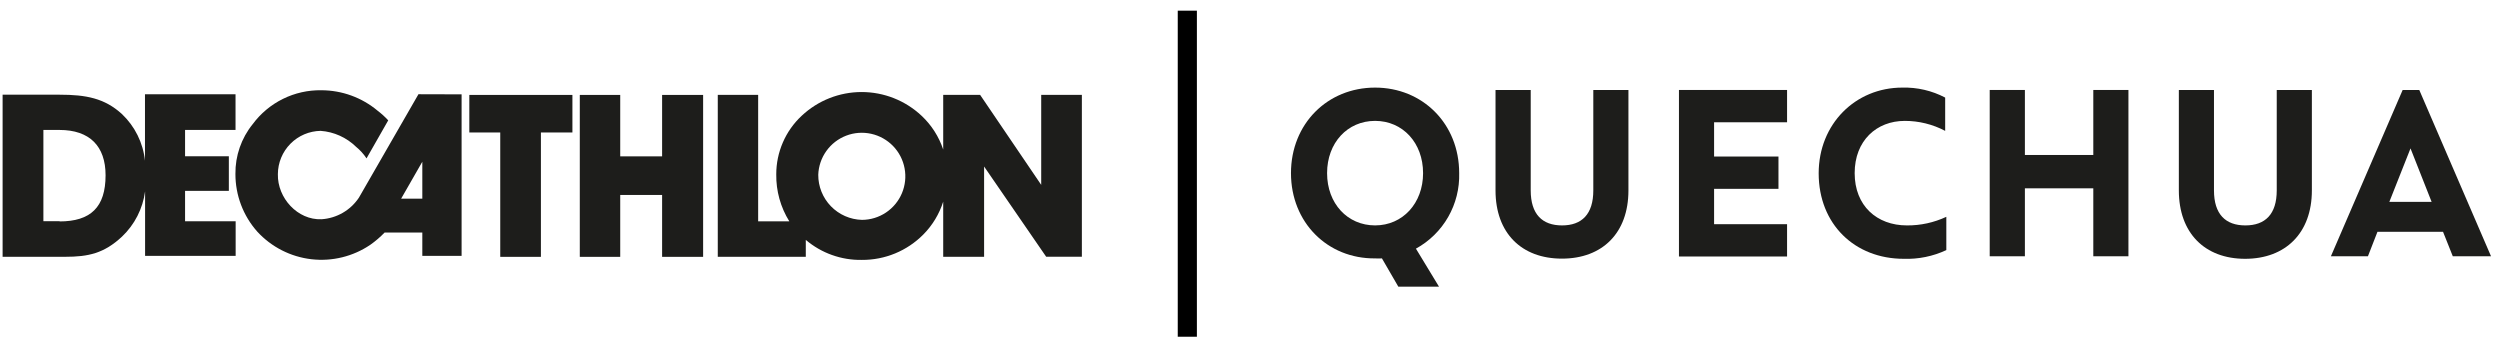 <svg width="230" height="31" viewBox="0 0 230 31" fill="none" xmlns="http://www.w3.org/2000/svg">
<path d="M110.114 0.98H108.353V30.98H110.114V0.98Z" fill="black"/>
<path d="M5.494 20.35H3.992V11.955H5.467C8.248 11.955 9.713 13.446 9.713 16.126C9.713 19.056 8.349 20.372 5.467 20.372L5.494 20.35ZM21.669 11.955V8.67H13.338V14.789C13.166 13.148 12.413 11.623 11.215 10.49C9.623 9.036 7.914 8.712 5.478 8.712H0.24V23.625H5.998C8.121 23.625 9.575 23.312 11.225 21.767C12.388 20.664 13.137 19.196 13.348 17.607V23.54H21.68V20.356H17.026V17.559H21.054V14.375H17.026V11.955H21.669Z" fill="#1D1D1B"/>
<path d="M38.853 18.275H36.906L38.853 14.879V18.275ZM38.498 8.669L33.016 18.19C32.634 18.762 32.125 19.238 31.53 19.581C30.934 19.924 30.268 20.126 29.582 20.17C27.385 20.265 25.512 18.217 25.565 16.02C25.569 14.973 25.984 13.969 26.72 13.225C27.456 12.48 28.456 12.055 29.502 12.039C30.728 12.129 31.882 12.65 32.761 13.509C33.133 13.813 33.456 14.171 33.721 14.571L35.717 11.073C35.423 10.754 35.102 10.461 34.756 10.198C33.303 8.976 31.465 8.306 29.566 8.303C28.342 8.283 27.13 8.555 26.032 9.097C24.933 9.639 23.98 10.434 23.251 11.418C22.201 12.714 21.638 14.336 21.659 16.004C21.654 17.96 22.37 19.849 23.67 21.311C24.971 22.727 26.739 23.628 28.649 23.849C30.56 24.07 32.486 23.597 34.077 22.515C34.548 22.182 34.987 21.805 35.388 21.39H38.853V23.54H42.467V8.68L38.498 8.669Z" fill="#1D1D1B"/>
<path d="M43.178 12.188H46.023V23.63H49.764V12.188H52.662V8.733H43.178V12.188Z" fill="#1D1D1B"/>
<path d="M60.914 14.385H57.061V8.733H53.341V23.63H57.061V17.936H60.914V23.63H64.687V8.733H60.914V14.385Z" fill="#1D1D1B"/>
<path d="M79.297 20.228C78.218 20.199 77.193 19.748 76.442 18.973C75.691 18.197 75.274 17.158 75.28 16.078C75.308 15.293 75.566 14.533 76.023 13.894C76.479 13.254 77.114 12.763 77.847 12.481C78.581 12.199 79.381 12.14 80.148 12.309C80.916 12.479 81.616 12.87 82.163 13.435C82.709 13.999 83.078 14.712 83.222 15.485C83.367 16.257 83.281 17.055 82.976 17.779C82.67 18.503 82.159 19.121 81.505 19.556C80.851 19.992 80.083 20.226 79.297 20.228V20.228ZM95.791 8.728V17.007L90.171 8.728H86.775V13.759C86.381 12.575 85.699 11.508 84.79 10.655C83.296 9.249 81.322 8.467 79.271 8.467C77.219 8.467 75.246 9.249 73.751 10.655C73.014 11.343 72.425 12.176 72.024 13.102C71.622 14.028 71.415 15.027 71.416 16.036C71.393 17.563 71.809 19.064 72.616 20.361H69.75V8.728H66.035V23.625H74.133V22.07C75.573 23.292 77.409 23.947 79.297 23.911C80.346 23.917 81.386 23.714 82.356 23.313C83.325 22.912 84.205 22.321 84.944 21.576C85.786 20.728 86.414 19.691 86.775 18.551V23.625H90.537V15.319L96.247 23.619H99.532V8.728H95.791Z" fill="#1D1D1B"/>
<path d="M118.77 15.929C118.77 11.381 122.135 8.059 126.508 8.059C130.88 8.059 134.245 11.381 134.245 15.929C134.285 17.341 133.934 18.737 133.232 19.962C132.53 21.188 131.503 22.196 130.265 22.876L132.388 26.373H128.646L127.139 23.773C126.929 23.784 126.718 23.784 126.508 23.773C122.135 23.81 118.77 20.472 118.77 15.929ZM130.923 15.929C130.923 13.133 129.044 11.121 126.508 11.121C123.971 11.121 122.092 13.133 122.092 15.929C122.092 18.726 123.971 20.737 126.508 20.737C129.044 20.737 130.923 18.705 130.923 15.929V15.929Z" fill="#1D1D1B"/>
<path d="M137.588 17.521V8.277H140.826V17.521C140.826 19.708 141.887 20.738 143.707 20.738C145.528 20.738 146.584 19.708 146.584 17.521V8.277H149.816V17.521C149.816 21.438 147.417 23.794 143.697 23.794C139.976 23.794 137.588 21.438 137.588 17.521Z" fill="#1D1D1B"/>
<path d="M154.464 8.277H164.41V11.249H157.696V14.401H163.619V17.373H157.696V20.626H164.41V23.598H154.464V8.277Z" fill="#1D1D1B"/>
<path d="M175.007 8.059C176.38 8.023 177.74 8.339 178.956 8.978V12.04C177.81 11.436 176.535 11.121 175.241 11.122C172.64 11.122 170.629 12.937 170.629 15.93C170.629 18.923 172.662 20.738 175.437 20.738C176.689 20.748 177.928 20.478 179.062 19.947V23.009C177.836 23.582 176.492 23.857 175.14 23.81C170.64 23.81 167.318 20.626 167.318 15.946C167.318 11.403 170.703 8.059 175.007 8.059Z" fill="#1D1D1B"/>
<path d="M183.053 8.277H186.29V14.258H192.584V8.277H195.816V23.577H192.584V17.325H186.29V23.577H183.053V8.277Z" fill="#1D1D1B"/>
<path d="M200.454 17.521V8.277H203.686V17.521C203.686 19.708 204.747 20.738 206.573 20.738C208.399 20.738 209.46 19.708 209.46 17.521V8.277H212.692V17.521C212.692 21.438 210.267 23.81 206.552 23.81C202.837 23.81 200.454 21.438 200.454 17.521Z" fill="#1D1D1B"/>
<path d="M214.443 23.577L221.045 8.277H222.573L229.175 23.577H225.657L224.76 21.327H218.726L217.85 23.577H214.443ZM223.709 18.572L221.767 13.653L219.819 18.572H223.709Z" fill="#1D1D1B"/>
</svg>
